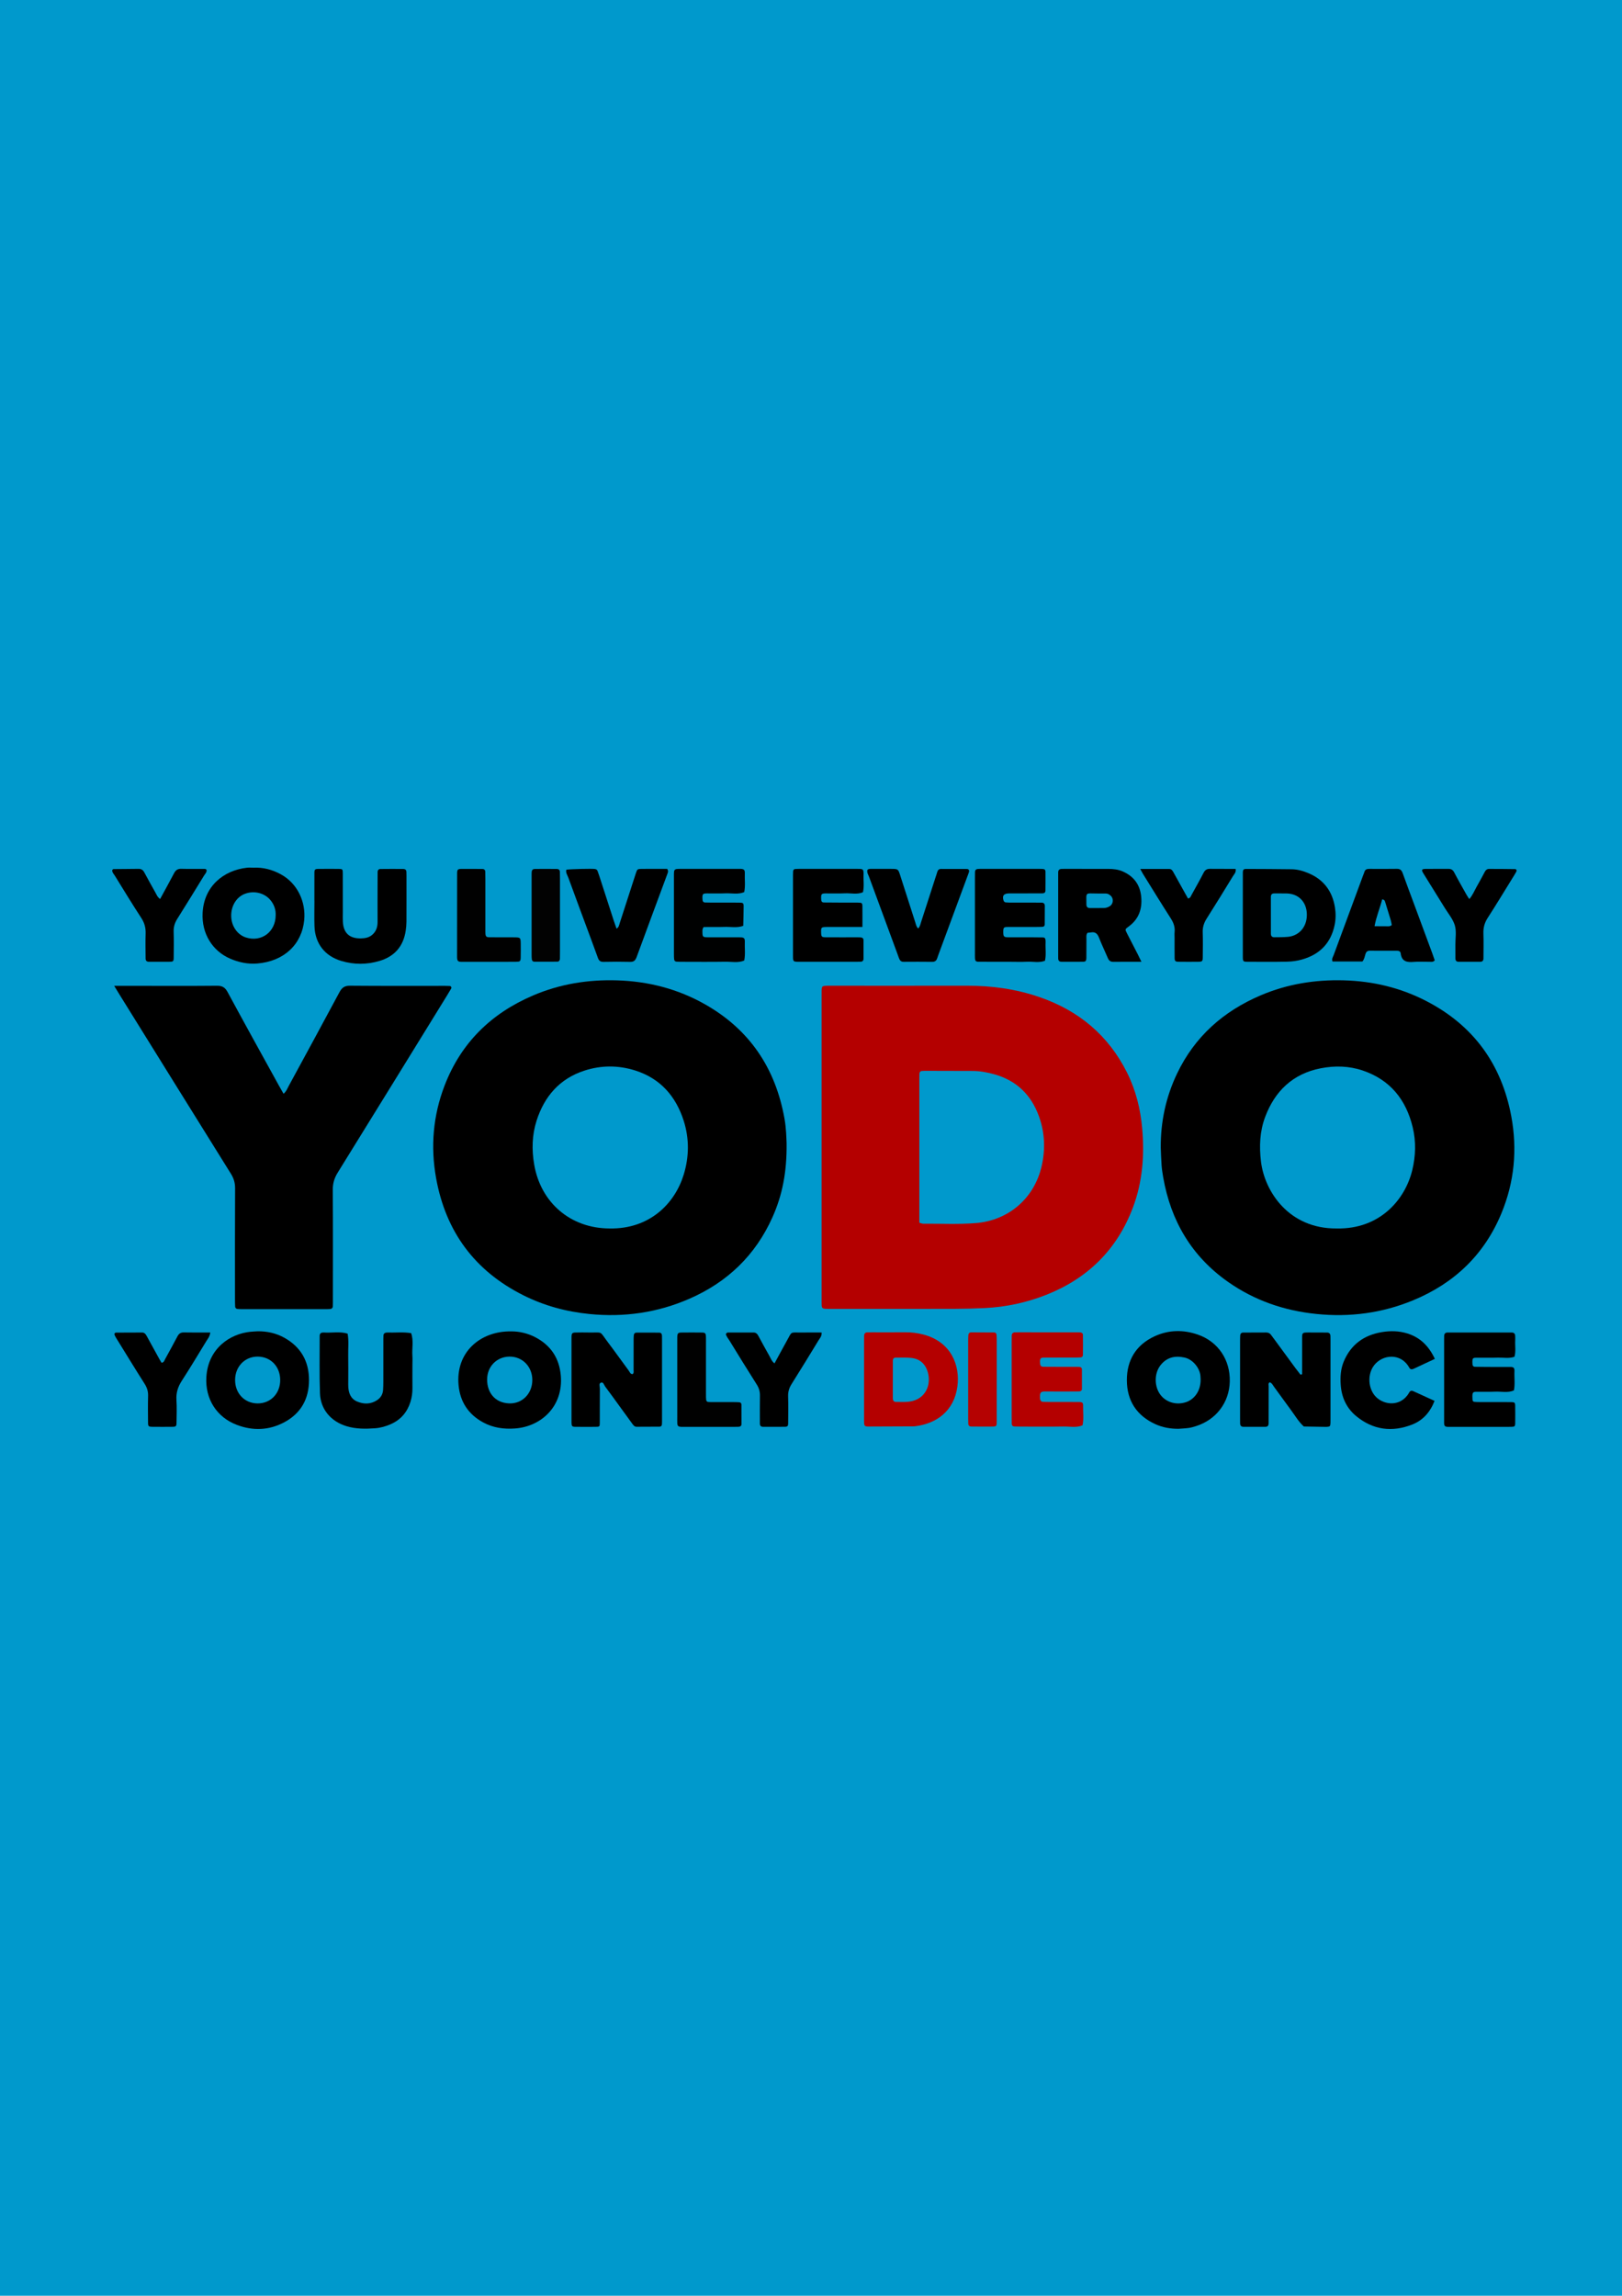 <?xml version="1.0" encoding="utf-8"?>
<!-- Generator: Adobe Illustrator 17.0.0, SVG Export Plug-In . SVG Version: 6.00 Build 0)  -->
<!DOCTYPE svg PUBLIC "-//W3C//DTD SVG 1.1//EN" "http://www.w3.org/Graphics/SVG/1.1/DTD/svg11.dtd">
<svg version="1.1" id="Layer_1" xmlns="http://www.w3.org/2000/svg" xmlns:xlink="http://www.w3.org/1999/xlink" x="0px" y="0px"
	 width="560.035px" height="792.479px" viewBox="0 0 560.035 792.479" enable-background="new 0 0 560.035 792.479"
	 xml:space="preserve">
<g>
	<g>
		<path fill="#0099cc" d="M560.035,792.479c-186.678,0-373.357,0-560.035,0C0,528.319,0,264.16,0,0c186.678,0,373.357,0,560.035,0
			C560.035,264.16,560.035,528.319,560.035,792.479z"/>
		<path fill="#B40000" d="M283.684,395.939c0-17.228,0-34.457,0-51.685c0-0.744-0.015-1.489,0.005-2.233
			c0.043-1.606,0.153-1.703,1.887-1.752c0.425-0.012,0.851-0.003,1.276-0.003c15.633,0,31.266,0.027,46.899-0.01
			c8.569-0.02,16.941,1.115,25.067,3.901c13.594,4.661,23.865,13.183,30.328,26.115c3.032,6.067,4.631,12.548,5.226,19.267
			c0.825,9.319,0.112,18.513-3.214,27.324c-5.446,14.429-15.516,24.389-29.813,30.065c-6.86,2.724-14.009,4.258-21.388,4.607
			c-3.504,0.166-7.014,0.265-10.521,0.272c-13.932,0.03-27.863,0.013-41.795,0.012c-0.851,0-1.703,0.021-2.552-0.021
			c-1.095-0.054-1.343-0.29-1.386-1.303c-0.036-0.849-0.018-1.701-0.018-2.552C283.684,430.608,283.684,413.274,283.684,395.939z"/>
		<path d="M400.779,396.207c-0.064-8.971,1.763-17.521,5.634-25.622c6.107-12.781,15.996-21.526,28.911-27.018
			c9.148-3.889,18.716-5.43,28.629-5.165c10.042,0.268,19.584,2.538,28.5,7.145c16.295,8.421,26.001,21.812,29.353,39.778
			c2.138,11.458,1.071,22.68-3.391,33.475c-5.91,14.297-16.28,24.18-30.496,30.055c-10.717,4.429-21.872,5.897-33.422,4.714
			c-11.117-1.139-21.355-4.656-30.499-11.08c-12.573-8.835-19.766-21.082-22.381-36.122c-0.236-1.36-0.447-2.731-0.551-4.106
			C400.914,400.248,400.869,398.226,400.779,396.207z"/>
		<path d="M271.593,394.717c0.109,9.897-1.483,17.868-4.875,25.451c-5.867,13.117-15.536,22.402-28.652,28.136
			c-11.049,4.831-22.583,6.48-34.58,5.28c-8.023-0.802-15.653-2.881-22.848-6.494c-16.742-8.407-26.705-21.923-30.048-40.303
			c-1.984-10.909-1.081-21.636,2.89-31.996c5.67-14.794,16.119-25,30.609-31.179c9.246-3.943,18.919-5.505,28.94-5.201
			c10.818,0.329,21.017,2.95,30.434,8.295c15.417,8.749,24.301,22.087,27.4,39.438C271.467,389.516,271.523,392.91,271.593,394.717z
			"/>
		<path d="M39.432,340.311c3.707,0,6.789,0,9.872,0c8.508,0,17.017,0.049,25.525-0.039c1.807-0.019,2.833,0.479,3.732,2.143
			c5.804,10.748,11.738,21.427,17.632,32.127c0.549,0.997,1.118,1.983,1.708,3.026c1.011-0.884,1.357-1.913,1.86-2.838
			c5.829-10.735,11.682-21.458,17.443-32.229c0.846-1.582,1.767-2.255,3.645-2.238c10.954,0.099,21.908,0.048,32.863,0.051
			c0.531,0,1.062,0.015,1.592,0.047c0.429,0.027,0.68,0.516,0.453,0.912c-0.475,0.828-0.968,1.646-1.469,2.459
			c-12.548,20.35-25.082,40.709-37.676,61.03c-1.163,1.876-1.727,3.714-1.711,5.948c0.091,12.549,0.044,25.099,0.043,37.649
			c0,0.851,0.015,1.702-0.025,2.551c-0.029,0.614-0.41,0.937-1.025,0.969c-0.318,0.016-0.637,0.03-0.956,0.03
			c-9.891,0.002-19.782,0.002-29.673-0.001c-0.424,0-0.851-0.012-1.272-0.063c-0.468-0.056-0.776-0.349-0.801-0.82
			c-0.045-0.848-0.054-1.698-0.054-2.548c-0.003-12.763-0.037-25.525,0.036-38.287c0.011-1.904-0.478-3.464-1.47-5.055
			c-12.821-20.557-25.597-41.141-38.382-61.72C40.775,342.537,40.245,341.649,39.432,340.311z"/>
		<path d="M449.582,474.372c0-3.702-0.01-7.405,0.003-11.107c0.012-3.53-0.388-3.298,3.211-3.296
			c1.807,0.001,3.613,0.006,5.42,0.018c0.784,0.005,1.128,0.463,1.153,1.2c0.018,0.531,0.018,1.063,0.018,1.594
			c0.001,9.034,0.001,18.067,0,27.101c0,0.425,0.009,0.851-0.008,1.275c-0.048,1.177-0.182,1.324-1.236,1.383
			c-0.212,0.012-0.425,0.01-0.638,0.007c-2.44-0.04-4.88-0.083-7.32-0.124c-1.829-1.644-3.031-3.782-4.48-5.723
			c-1.97-2.638-3.856-5.338-5.815-7.985c-0.416-0.562-0.694-1.291-1.467-1.552c-0.635,0.316-0.388,0.915-0.391,1.385
			c-0.024,4.251-0.022,8.502-0.014,12.753c0.001,0.76-0.302,1.224-1.089,1.228c-2.55,0.013-5.101,0.013-7.651-0.002
			c-0.789-0.005-1.096-0.499-1.099-1.236c-0.002-0.638-0.012-1.275-0.012-1.913c-0.001-8.715-0.002-17.429,0.001-26.144
			c0-0.743,0-1.488,0.043-2.229c0.034-0.596,0.362-1.009,0.986-1.014c2.657-0.022,5.314-0.009,7.97-0.025
			c0.686-0.004,1.238,0.217,1.649,0.775c0.44,0.599,0.89,1.191,1.329,1.79c2.388,3.255,4.77,6.514,7.162,9.765
			c0.557,0.757,1.149,1.488,1.724,2.232C449.215,474.477,449.398,474.425,449.582,474.372z"/>
		<path d="M218.38,474.35c0.565-0.359,0.379-0.933,0.381-1.43c0.014-3.4,0.005-6.799,0.011-10.199
			c0.001-0.635-0.001-1.275,0.073-1.904c0.053-0.451,0.39-0.799,0.841-0.803c2.655-0.023,5.31-0.016,7.964,0.006
			c0.658,0.005,0.888,0.485,0.917,1.064c0.027,0.53,0.015,1.062,0.015,1.593c0.001,9.136,0.001,18.273-0.001,27.409
			c0,0.531,0.008,1.064-0.034,1.592c-0.037,0.466-0.317,0.799-0.795,0.804c-2.654,0.028-5.308,0.04-7.963,0.033
			c-0.718-0.002-1.103-0.535-1.484-1.063c-1.304-1.808-2.622-3.606-3.934-5.409c-1.812-2.49-3.602-4.996-5.451-7.459
			c-0.396-0.528-0.593-1.663-1.479-1.286c-0.745,0.317-0.315,1.332-0.322,2.024c-0.038,3.93-0.007,7.862-0.029,11.792
			c-0.008,1.366-0.06,1.408-1.495,1.421c-2.337,0.023-4.675,0.023-7.011-0.008c-1.04-0.014-1.212-0.24-1.257-1.361
			c-0.017-0.424-0.005-0.85-0.005-1.275c0-9.03,0-18.06,0-27.091c0-0.425-0.012-0.85,0.005-1.275
			c0.051-1.304,0.227-1.52,1.434-1.548c1.487-0.035,2.975-0.037,4.462-0.008c5.191,0.101,3.527-0.785,6.686,3.388
			c2.435,3.217,4.765,6.513,7.167,9.755C217.429,473.593,217.602,474.308,218.38,474.35z"/>
		<path fill="#B40000" d="M298.335,476.15c0-4.256-0.001-8.511,0.001-12.767c0-0.745,0.001-1.489,0.013-2.234
			c0.012-0.735,0.329-1.213,1.121-1.241c0.531-0.019,1.064-0.015,1.596-0.016c3.83-0.001,7.66,0.018,11.49-0.006
			c2.143-0.013,4.26,0.247,6.312,0.794c9.578,2.557,12.679,10.635,11.687,17.961c-1.144,8.456-7.217,12.789-14.566,13.694
			c-0.211,0.026-0.424,0.039-0.637,0.04c-5.213,0.026-10.425,0.061-15.638,0.065c-1.075,0.001-1.328-0.28-1.367-1.29
			c-0.029-0.744-0.011-1.489-0.011-2.234C298.334,484.662,298.335,480.406,298.335,476.15z"/>
		<path d="M406.932,493.207c-2.804,0.025-5.514-0.448-8.061-1.616c-6.448-2.957-9.765-8.125-9.794-15.108
			c-0.03-6.966,3.157-12.259,9.606-15.222c4.845-2.227,9.908-2.298,14.909-0.563c7.008,2.431,11.205,8.725,11.018,16.211
			c-0.18,7.237-4.714,13.204-11.717,15.396c-0.809,0.253-1.634,0.493-2.469,0.61C409.268,493.076,408.096,493.115,406.932,493.207z"
			/>
		<path d="M176.429,459.583c2.705-0.025,5.686,0.588,8.472,2.058c5.312,2.802,8.207,7.222,8.726,13.174
			c0.925,10.601-6.72,17.618-15.771,18.279c-3.897,0.285-7.635-0.222-11.096-2.12c-5.027-2.756-7.866-7.03-8.418-12.717
			C157.222,466.711,165.917,459.444,176.429,459.583z"/>
		<path d="M89.01,459.549c3.253-0.025,6.346,0.656,9.183,2.241c5.702,3.187,8.507,8.143,8.498,14.627
			c-0.009,6.491-2.809,11.501-8.578,14.562c-5.249,2.785-10.789,2.986-16.329,0.882c-7.017-2.664-10.971-8.999-10.534-16.48
			c0.581-9.94,8.196-14.969,15.218-15.663C87.312,459.636,88.162,459.605,89.01,459.549z"/>
		<path d="M429.111,315.665c0-4.781-0.01-9.561,0.007-14.342c0.004-1.127,0.219-1.377,1.239-1.375
			c5.205,0.014,10.409,0.043,15.614,0.109c2.042,0.026,3.987,0.589,5.854,1.38c5.233,2.215,8.207,6.224,9.096,11.775
			c0.319,1.994,0.312,4.038-0.094,6.03c-1.294,6.351-5.213,10.291-11.378,12c-1.621,0.449-3.346,0.684-5.03,0.721
			c-4.566,0.1-9.136,0.054-13.704,0.038c-1.474-0.005-1.594-0.13-1.6-1.674c-0.019-4.887-0.007-9.774-0.007-14.661
			C429.109,315.665,429.11,315.665,429.111,315.665z"/>
		<path d="M394.102,332.008c-3.526,0-6.598-0.026-9.67,0.015c-0.998,0.013-1.541-0.399-1.918-1.293
			c-0.988-2.345-2.116-4.633-3.035-7.003c-0.534-1.378-1.256-2.144-2.801-1.861c-0.409,0.075-0.83,0.087-1.177,0.122
			c-0.557,0.741-0.373,1.506-0.382,2.229c-0.025,2.124,0.008,4.248-0.025,6.371c-0.018,1.154-0.228,1.394-1.231,1.405
			c-2.442,0.028-4.885,0.012-7.327,0.006c-0.767-0.002-1.167-0.392-1.167-1.171c0-0.531-0.007-1.062-0.007-1.593
			c-0.001-8.814-0.001-17.629,0-26.443c0-0.531,0.015-1.062,0.004-1.593c-0.015-0.754,0.317-1.196,1.09-1.251
			c0.317-0.022,0.637-0.019,0.955-0.019c5.097,0,10.195-0.009,15.292,0.01c1.705,0.006,3.394,0.187,4.98,0.888
			c3.833,1.694,5.978,4.622,6.354,8.803c0.38,4.218-0.884,7.73-4.437,10.274c-1.192,0.854-1.17,0.919-0.467,2.301
			c1.249,2.457,2.527,4.901,3.784,7.354C393.25,330.206,393.553,330.869,394.102,332.008z"/>
		<path d="M87.495,299.521c3.372-0.166,6.512,0.673,9.461,2.279c5.869,3.196,8.669,9.645,8.08,15.791
			c-0.803,8.374-6.929,14.26-16.239,15.009c-3.227,0.26-6.318-0.382-9.305-1.669c-6.061-2.611-9.921-8.558-9.53-15.853
			c0.492-9.172,7.233-14.64,15.304-15.546C86.001,299.449,86.752,299.521,87.495,299.521z"/>
		<path d="M142.395,471.206c-0.001,2.66-0.022,5.321,0.007,7.981c0.017,1.614-0.205,3.188-0.681,4.718
			c-1.102,3.541-3.319,6.148-6.715,7.671c-1.75,0.785-3.588,1.313-5.523,1.451c-3.305,0.237-6.592,0.265-9.808-0.707
			c-5.399-1.631-9.005-5.818-9.196-11.353c-0.228-6.59-0.091-13.193-0.103-19.791c-0.001-0.737,0.347-1.193,1.143-1.193
			c0.106,0,0.213-0.017,0.319-0.01c2.726,0.187,5.491-0.437,8.186,0.387c0.462,2.533,0.146,5.087,0.198,7.631
			c0.061,2.979,0.013,5.959,0.015,8.939c0,0.638-0.024,1.279,0.02,1.915c0.148,2.144,0.895,4.021,2.97,4.92
			c2.362,1.024,4.786,1.015,7.007-0.465c1.197-0.798,1.925-1.98,2.031-3.455c0.069-0.954,0.091-1.913,0.093-2.869
			c0.009-4.576,0.003-9.152,0.005-13.728c0-0.745-0.007-1.49,0.031-2.233c0.031-0.606,0.39-0.947,0.997-1.015
			c0.105-0.012,0.212-0.024,0.317-0.021c2.749,0.088,5.509-0.245,8.249,0.209c0.913,2.565,0.242,5.219,0.428,7.826
			C142.459,469.073,142.396,470.142,142.395,471.206z"/>
		<path fill="#B40000" d="M349.305,476.128c0-4.255-0.001-8.51,0.001-12.765c0-0.745,0.002-1.489,0.013-2.234
			c0.011-0.737,0.329-1.201,1.124-1.22c0.319-0.007,0.638-0.016,0.957-0.016c6.808-0.001,13.616-0.002,20.424,0.002
			c0.424,0,0.85,0.015,1.272,0.059c0.478,0.05,0.807,0.36,0.812,0.818c0.027,2.336,0.028,4.673-0.004,7.009
			c-0.006,0.454-0.357,0.768-0.831,0.792c-0.848,0.043-1.699,0.051-2.549,0.053c-3.404,0.008-6.808-0.008-10.212,0.022
			c-0.997,0.009-1.229,0.336-1.218,1.414c0.014,1.387,0.216,1.72,1.278,1.731c3.085,0.033,6.17,0.016,9.255,0.02
			c0.957,0.001,1.915-0.002,2.872,0.016c0.581,0.011,1.056,0.221,1.06,0.896c0.014,2.233,0.014,4.466,0,6.699
			c-0.004,0.677-0.482,0.881-1.064,0.896c-0.744,0.019-1.489,0.016-2.234,0.016c-3.085,0.002-6.17,0.036-9.255-0.012
			c-1.836-0.028-1.942,0.487-1.913,2.092c0.004,0.212,0.009,0.428,0.054,0.633c0.095,0.44,0.329,0.8,0.812,0.833
			c0.741,0.051,1.487,0.058,2.23,0.06c3.404,0.006,6.808-0.012,10.212,0.013c1.328,0.01,1.599,0.224,1.57,1.409
			c-0.054,2.216,0.292,4.447-0.202,6.649c-2.13,0.914-4.365,0.381-6.546,0.42c-4.892,0.087-9.786,0.028-14.679,0.026
			c-0.744,0-1.489-0.001-2.232-0.032c-0.609-0.025-0.969-0.345-0.981-0.982c-0.014-0.744-0.024-1.489-0.024-2.233
			C349.304,484.851,349.305,480.49,349.305,476.128z"/>
		<path d="M460.078,331.895c-0.357-0.915,0.165-1.564,0.409-2.228c3.361-9.158,6.756-18.304,10.144-27.452
			c0.147-0.398,0.339-0.782,0.451-1.189c0.241-0.881,0.867-1.1,1.685-1.097c3.187,0.01,6.374,0.042,9.56-0.017
			c1.189-0.022,1.652,0.566,2.012,1.574c1.247,3.495,2.563,6.966,3.851,10.447c2.135,5.768,4.27,11.536,6.4,17.305
			c0.289,0.782,0.547,1.575,0.792,2.282c-0.627,0.689-1.284,0.47-1.87,0.479c-1.805,0.03-3.623-0.12-5.414,0.044
			c-2.379,0.217-4.159-0.176-4.478-2.98c-0.064-0.56-0.535-0.863-1.149-0.863c-3.187,0.003-6.373,0.009-9.56-0.014
			c-0.758-0.005-1.184,0.367-1.411,1.021c-0.311,0.896-0.386,1.883-1.101,2.689C466.979,331.895,463.507,331.895,460.078,331.895z"
			/>
		<path d="M498.616,476.394c0-4.576,0-9.151,0.001-13.727c0-0.532-0.009-1.065,0.018-1.596c0.04-0.778,0.492-1.11,1.246-1.097
			c0.425,0.008,0.851-0.005,1.277-0.005c6.491,0,12.982,0,19.473,0c0.426,0,0.851,0.014,1.277,0.007
			c0.758-0.013,1.197,0.338,1.241,1.105c0.03,0.531,0.045,1.065,0.015,1.595c-0.104,1.891,0.28,3.804-0.258,5.674
			c-1.852,0.664-3.768,0.248-5.652,0.303c-2.552,0.075-5.107,0.004-7.661,0.033c-1.035,0.012-1.216,0.262-1.216,1.393
			c0,0.318,0.012,0.638,0.045,0.954c0.051,0.491,0.362,0.762,0.832,0.773c1.382,0.035,2.765,0.045,4.147,0.049
			c2.767,0.009,5.533,0.004,8.3,0.012c0.735,0.002,1.209,0.306,1.202,1.118c-0.001,0.106,0.012,0.213,0.007,0.319
			c-0.111,2.216,0.25,4.446-0.191,6.652c-2.125,0.939-4.361,0.329-6.542,0.436c-2.123,0.104-4.256,0.002-6.383,0.037
			c-1.214,0.02-1.396,0.257-1.415,1.568c-0.006,0.423,0.047,0.847,0.055,1.271c0.008,0.403,0.328,0.594,0.601,0.633
			c0.628,0.09,1.271,0.085,1.909,0.086c3.618,0.007,7.236-0.007,10.854,0.013c1.138,0.006,1.344,0.197,1.359,1.239
			c0.028,2.021,0.028,4.044,0.002,6.065c-0.013,1.058-0.192,1.212-1.361,1.232c-1.596,0.027-3.192,0.011-4.788,0.011
			c-5.64-0.001-11.279-0.013-16.919,0.005c-1.207,0.004-1.481-0.32-1.476-1.475c0.02-4.895,0.009-9.79,0.009-14.684
			C498.618,476.394,498.617,476.394,498.616,476.394z"/>
		<path fill="#000101" d="M242.951,320.017c-0.498,0.679-0.424,1.216-0.419,1.73c0.018,1.651,0.131,1.787,1.826,1.8
			c3.294,0.024,6.588,0.006,9.882,0.009c0.637,0,1.279-0.027,1.911,0.032c0.575,0.054,0.98,0.363,0.998,1.011
			c0.003,0.106,0.024,0.212,0.02,0.318c-0.098,2.214,0.246,4.442-0.206,6.646c-2.127,0.913-4.36,0.382-6.539,0.42
			c-4.993,0.086-9.988,0.029-14.982,0.025c-0.636-0.001-1.274-0.011-1.907-0.058c-0.49-0.036-0.734-0.388-0.78-0.838
			c-0.054-0.527-0.063-1.059-0.063-1.59c-0.003-9.032-0.003-18.064-0.001-27.095c0-0.531-0.008-1.065,0.047-1.592
			c0.048-0.457,0.35-0.773,0.804-0.844c0.416-0.066,0.845-0.06,1.268-0.06c6.8-0.003,13.601-0.002,20.401,0
			c0.319,0,0.642-0.02,0.955,0.027c0.579,0.087,0.968,0.389,0.983,1.031c0.003,0.106,0.023,0.212,0.019,0.318
			c-0.101,2.214,0.251,4.442-0.209,6.644c-2.13,0.897-4.36,0.318-6.542,0.419c-2.121,0.098-4.249,0.006-6.374,0.029
			c-1.39,0.016-1.562,0.236-1.512,1.715c0.007,0.211,0.021,0.423,0.046,0.633c0.057,0.482,0.356,0.773,0.816,0.789
			c1.168,0.04,2.337,0.036,3.505,0.038c2.763,0.005,5.525-0.012,8.288,0.01c1.404,0.011,1.572,0.142,1.568,1.35
			c-0.008,2.218-0.082,4.436-0.128,6.654c-2.146,0.811-4.373,0.285-6.561,0.376C247.642,320.063,245.21,319.939,242.951,320.017z"/>
		<path d="M108.55,310.84c0-3.188-0.014-6.375,0.008-9.563c0.008-1.113,0.206-1.318,1.285-1.332c2.337-0.03,4.675-0.03,7.012-0.007
			c1.404,0.014,1.494,0.09,1.501,1.433c0.022,4.569,0.011,9.138,0.014,13.706c0.001,1.063-0.044,2.128,0.019,3.187
			c0.229,3.845,2.302,5.722,6.197,5.66c1.406-0.022,2.752-0.242,3.878-1.185c1.412-1.182,1.915-2.725,1.903-4.525
			c-0.026-3.931-0.007-7.863-0.003-11.794c0.002-1.806,0.012-3.612,0.021-5.418c0.003-0.631,0.357-1.027,0.952-1.034
			c2.655-0.033,5.312-0.035,7.967-0.008c0.568,0.006,0.995,0.329,1.019,0.98c0.016,0.424,0.027,0.849,0.027,1.274
			c0.002,5.313,0.015,10.625-0.011,15.938c-0.005,1.057-0.105,2.122-0.264,3.167c-0.819,5.367-3.859,8.848-9.05,10.389
			c-4.383,1.302-8.809,1.314-13.189,0c-5.703-1.711-9.04-6.012-9.251-11.944c-0.106-2.971-0.018-5.949-0.018-8.924
			C108.561,310.84,108.556,310.84,108.55,310.84z"/>
		<path d="M348.787,332.003c-3.613,0-7.227,0.015-10.84-0.009c-1.046-0.007-1.272-0.272-1.319-1.329
			c-0.028-0.636-0.011-1.275-0.011-1.913c0-8.502-0.001-17.004,0.001-25.507c0-0.744,0.011-1.488,0.019-2.231
			c0.007-0.624,0.338-0.987,0.942-1.046c0.527-0.052,1.061-0.039,1.591-0.039c6.483-0.002,12.966-0.002,19.449,0
			c0.531,0,1.063,0.004,1.592,0.047c0.485,0.039,0.758,0.35,0.76,0.828c0.01,2.23,0.021,4.46-0.011,6.69
			c-0.009,0.634-0.474,0.88-1.073,0.882c-2.232,0.005-4.463,0.01-6.695,0.013c-1.594,0.002-3.189-0.014-4.782,0.004
			c-1.856,0.021-2.471,0.836-1.887,2.53c0.084,0.244,0.406,0.54,0.648,0.57c0.734,0.091,1.482,0.077,2.225,0.079
			c3.401,0.008,6.802,0.006,10.203,0.012c0.767,0.001,1.156,0.372,1.15,1.166c-0.018,2.125-0.014,4.251-0.027,6.376
			c-0.003,0.506-0.311,0.774-0.785,0.801c-0.741,0.042-1.485,0.05-2.228,0.052c-3.295,0.006-6.589-0.01-9.884,0.012
			c-1.228,0.008-1.405,0.237-1.43,1.536c-0.002,0.106-0.001,0.213,0,0.319c0.024,1.431,0.24,1.69,1.633,1.701
			c2.869,0.024,5.739,0.005,8.608,0.01c1.169,0.002,2.337,0.014,3.506,0.038c0.484,0.01,0.774,0.28,0.823,0.768
			c0.032,0.316,0.061,0.637,0.045,0.954c-0.107,2.11,0.262,4.236-0.212,6.333c-2.052,0.8-4.183,0.227-6.274,0.339
			c-1.908,0.101-3.825,0.021-5.738,0.021C348.787,332.008,348.787,332.005,348.787,332.003z"/>
		<path d="M297.777,319.981c-3.662,0-6.944,0-10.225,0c-0.638,0-1.276-0.008-1.914,0.002c-2.14,0.032-2.192,0.086-2.121,2.089
			c0.044,1.237,0.227,1.462,1.51,1.472c3.402,0.027,6.804,0.011,10.207,0.013c0.638,0.001,1.277-0.012,1.913,0.023
			c0.595,0.033,1,0.323,1.003,0.976c0.009,2.126,0.017,4.252,0.006,6.378c-0.003,0.596-0.29,1.003-0.933,1.038
			c-0.53,0.029-1.062,0.036-1.593,0.036c-6.486,0.002-12.971,0.001-19.457,0.001c-0.319,0-0.638,0.009-0.957-0.005
			c-1.14-0.048-1.344-0.223-1.404-1.232c-0.025-0.424-0.013-0.85-0.013-1.276c0-9.143-0.001-18.287,0.001-27.431
			c0-0.425,0.01-0.85,0.037-1.274c0.03-0.477,0.265-0.789,0.771-0.82c0.424-0.026,0.849-0.042,1.274-0.042
			c6.592-0.003,13.184-0.002,19.776-0.002c0.425,0,0.852-0.012,1.275,0.015c0.997,0.062,1.185,0.283,1.238,1.408
			c0.005,0.106,0.008,0.213,0.002,0.319c-0.118,2.106,0.265,4.229-0.216,6.323c-2.036,0.878-4.168,0.264-6.252,0.371
			c-2.227,0.114-4.464,0.009-6.697,0.035c-1.363,0.016-1.537,0.251-1.488,1.749c0.007,0.212,0.022,0.424,0.049,0.634
			c0.062,0.495,0.382,0.746,0.848,0.752c2.019,0.026,4.039,0.034,6.059,0.04c1.914,0.006,3.828-0.013,5.741,0.008
			c1.409,0.016,1.538,0.124,1.552,1.37C297.795,315.173,297.777,317.396,297.777,319.981z"/>
		<path d="M495.418,469.074c-2.65,1.24-4.95,2.325-7.258,3.393c-0.628,0.291-1.223,0.346-1.609-0.413
			c-0.144-0.283-0.331-0.546-0.515-0.805c-3.192-4.491-9.557-3.459-12.071,0.745c-1.725,2.886-1.464,6.987,0.587,9.61
			c2.467,3.156,8.109,4.273,11.344,0.1c0.259-0.335,0.484-0.7,0.694-1.069c0.322-0.566,0.802-0.674,1.342-0.431
			c2.415,1.086,4.819,2.197,7.379,3.368c-1.487,3.862-3.985,6.694-7.647,8.147c-6.966,2.764-13.6,1.917-19.437-2.912
			c-3.338-2.761-5.044-6.513-5.319-10.865c-0.169-2.677-0.02-5.323,1.012-7.841c2.433-5.936,6.991-9.229,13.192-10.263
			c2.943-0.491,5.924-0.442,8.842,0.472C490.406,461.705,493.347,464.682,495.418,469.074z"/>
		<path d="M299.519,300.257c0.433-0.403,0.975-0.323,1.494-0.325c2.231-0.006,4.462-0.016,6.692,0
			c2.379,0.017,2.396,0.022,3.102,2.205c1.761,5.449,3.507,10.902,5.249,16.357c0.225,0.704,0.347,1.448,0.962,2.007
			c0.626-0.608,0.761-1.427,1.008-2.194c1.662-5.146,3.326-10.292,4.989-15.438c0.196-0.605,0.412-1.205,0.582-1.817
			c0.191-0.687,0.568-1.108,1.326-1.107c2.974,0.005,5.948-0.004,8.922,0.016c0.614,0.004,0.897,0.47,0.707,1.088
			c-0.156,0.506-0.358,0.997-0.541,1.494c-3.348,9.051-6.696,18.101-10.043,27.152c-0.147,0.398-0.271,0.805-0.419,1.203
			c-0.289,0.779-0.807,1.133-1.685,1.123c-3.293-0.039-6.586-0.031-9.879-0.008c-0.751,0.005-1.191-0.357-1.468-0.977
			c-0.215-0.483-0.369-0.994-0.553-1.491c-3.301-8.955-6.605-17.909-9.896-26.868C299.782,301.898,299.239,301.164,299.519,300.257z
			"/>
		<path d="M230.358,299.929c0.508,0.757,0.242,1.266,0.069,1.733c-3.531,9.555-7.099,19.097-10.599,28.664
			c-0.423,1.156-0.937,1.74-2.247,1.707c-3.081-0.077-6.166-0.07-9.247,0c-1.054,0.024-1.551-0.446-1.871-1.324
			c-0.8-2.193-1.601-4.386-2.411-6.575c-2.616-7.065-5.256-14.122-7.832-21.202c-0.314-0.864-0.968-1.689-0.673-2.721
			c1.435-0.22,8.778-0.393,9.822-0.243c0.45,0.065,0.795,0.253,0.954,0.698c0.214,0.599,0.432,1.197,0.628,1.803
			c1.668,5.148,3.329,10.299,5,15.446c0.286,0.883,0.609,1.753,0.925,2.655c0.827-0.501,0.893-1.275,1.118-1.975
			c1.822-5.656,3.646-11.312,5.488-16.962c0.539-1.653,0.566-1.681,2.167-1.696C224.607,299.91,227.566,299.929,230.358,299.929z"/>
		<path d="M283.688,459.969c0.08,1.335-0.605,1.944-1.03,2.643c-3.093,5.081-6.195,10.157-9.365,15.19
			c-0.827,1.314-1.226,2.621-1.178,4.184c0.094,3.08,0.039,6.166,0.017,9.249c-0.008,1.09-0.199,1.278-1.305,1.289
			c-2.445,0.024-4.891,0.002-7.336,0.007c-0.796,0.002-1.126-0.389-1.123-1.17c0.01-3.189-0.04-6.38,0.018-9.568
			c0.026-1.436-0.328-2.651-1.109-3.878c-3.193-5.018-6.3-10.092-9.415-15.159c-0.478-0.778-1.138-1.499-1.238-2.291
			c0.327-0.552,0.665-0.486,0.96-0.487c2.871-0.007,5.741,0.003,8.612-0.003c0.868-0.002,1.302,0.524,1.677,1.22
			c1.259,2.337,2.53,4.668,3.839,6.977c0.461,0.813,0.749,1.756,1.708,2.456c1.432-2.631,2.83-5.245,4.272-7.835
			c1.859-3.338,1.028-2.775,4.869-2.818C278.891,459.947,281.223,459.969,283.688,459.969z"/>
		<path d="M72.606,459.97c-0.169,1.416-0.848,2.13-1.333,2.925c-2.819,4.62-5.602,9.263-8.541,13.806
			c-1.327,2.05-1.959,4.119-1.806,6.568c0.166,2.645,0.049,5.308,0.021,7.963c-0.011,1.06-0.238,1.28-1.323,1.292
			c-2.336,0.027-4.673,0.029-7.009,0.001c-1.326-0.016-1.487-0.173-1.497-1.444c-0.024-3.08-0.075-6.162,0.017-9.239
			c0.047-1.562-0.369-2.851-1.205-4.164c-3.134-4.923-6.171-9.907-9.24-14.871c-0.389-0.629-0.803-1.251-1.102-1.923
			c-0.181-0.408-0.045-0.871,0.536-0.876c2.973-0.022,5.946-0.02,8.919-0.032c0.889-0.004,1.279,0.6,1.647,1.276
			c1.422,2.608,2.856,5.209,4.29,7.81c0.255,0.463,0.533,0.913,0.792,1.354c0.827-0.074,0.964-0.748,1.251-1.276
			c1.42-2.608,2.864-5.204,4.243-7.834c0.499-0.953,1.129-1.386,2.247-1.36C66.471,460.014,69.429,459.97,72.606,459.97z"/>
		<path d="M393.693,299.953c3.655,0,6.815,0,9.975,0c0.739,0,1.112,0.467,1.435,1.059c1.118,2.049,2.26,4.084,3.395,6.124
			c0.566,1.018,1.137,2.034,1.693,3.029c0.812-0.144,0.974-0.799,1.269-1.338c1.375-2.512,2.805-4.996,4.106-7.547
			c0.512-1.003,1.172-1.376,2.248-1.363c2.951,0.036,5.903,0.003,8.812,0.02c0.234,1.219-0.499,1.817-0.919,2.505
			c-2.988,4.89-5.979,9.779-9.057,14.613c-0.95,1.492-1.445,2.983-1.383,4.766c0.1,2.864,0.045,5.735,0.016,8.603
			c-0.014,1.429-0.173,1.564-1.7,1.579c-2.23,0.021-4.461,0.022-6.692-0.007c-1.064-0.014-1.311-0.258-1.325-1.311
			c-0.03-2.336-0.013-4.674-0.015-7.01c-0.001-0.637-0.056-1.28,0.01-1.911c0.186-1.774-0.371-3.261-1.335-4.761
			c-3.271-5.087-6.424-10.25-9.618-15.387C394.395,301.268,394.214,300.9,393.693,299.953z"/>
		<path d="M55.281,310.332c1.693-3.114,3.294-5.987,4.818-8.901c0.551-1.053,1.246-1.559,2.477-1.524
			c2.549,0.073,5.101,0.016,7.651,0.034c0.387,0.003,0.849-0.098,1.109,0.385c0.074,0.806-0.52,1.327-0.894,1.935
			c-3.058,4.975-6.096,9.962-9.216,14.898c-0.885,1.4-1.325,2.797-1.269,4.465c0.099,2.972,0.042,5.951,0.017,8.926
			c-0.011,1.311-0.141,1.433-1.508,1.448c-2.338,0.026-4.676-0.003-7.014,0.007c-0.786,0.004-1.175-0.379-1.179-1.138
			c-0.014-2.869-0.088-5.741,0.01-8.607c0.067-1.985-0.387-3.678-1.494-5.373c-3.134-4.8-6.111-9.703-9.124-14.581
			c-0.375-0.607-0.963-1.14-0.919-1.955c0.145-0.123,0.289-0.349,0.436-0.351c2.867-0.039,5.735-0.029,8.602-0.082
			c0.969-0.018,1.575,0.362,2.027,1.207c1.253,2.339,2.546,4.657,3.845,6.971C54.062,308.822,54.334,309.656,55.281,310.332z"/>
		<path d="M507.312,310.354c1.125-1.287,1.704-2.769,2.47-4.134c0.985-1.758,1.964-3.519,2.899-5.304
			c0.335-0.639,0.794-0.977,1.49-0.975c2.971,0.009,5.943,0.012,8.913,0.065c0.519,0.009,0.679,0.469,0.442,0.911
			c-0.4,0.746-0.856,1.462-1.302,2.183c-2.848,4.6-5.645,9.234-8.578,13.779c-1.087,1.685-1.537,3.388-1.465,5.369
			c0.105,2.863,0.024,5.733,0.017,8.6c-0.002,0.76-0.363,1.16-1.157,1.157c-2.442-0.009-4.884-0.01-7.327,0.003
			c-0.778,0.004-1.19-0.337-1.194-1.122c-0.008-1.593-0.001-3.186-0.012-4.778c-0.015-2.229,0.418-4.591-0.185-6.649
			c-0.634-2.162-2.244-4.045-3.465-6.027c-2.448-3.975-4.931-7.928-7.379-11.902c-0.815-1.322-0.659-1.58,0.961-1.594
			c2.548-0.023,5.097,0.009,7.645-0.013c0.946-0.008,1.54,0.33,2.005,1.218c1.376,2.63,2.855,5.206,4.305,7.797
			C506.652,309.396,506.965,309.821,507.312,310.354z"/>
		<path fill="#010101" d="M233.838,476.217c0-4.255,0-8.509,0-12.764c0-0.638-0.016-1.277,0.007-1.914
			c0.047-1.296,0.239-1.537,1.447-1.554c2.34-0.032,4.68-0.032,7.02,0c1.22,0.017,1.388,0.233,1.435,1.569
			c0.026,0.744,0.008,1.489,0.008,2.234c0,5.425,0,10.85,0,16.274c0,0.745-0.015,1.49,0.005,2.234
			c0.042,1.558,0.136,1.677,1.595,1.688c2.659,0.021,5.318,0.004,7.978,0.011c0.637,0.002,1.275,0.017,1.91,0.059
			c0.5,0.033,0.754,0.363,0.757,0.838c0.015,2.233,0.016,4.466,0.012,6.699c-0.001,0.676-0.46,0.905-1.039,0.929
			c-0.743,0.03-1.489,0.019-2.233,0.019c-5.318,0.003-10.637,0.006-15.955,0.008c-0.532,0-1.065,0.016-1.595-0.009
			c-1.033-0.05-1.308-0.316-1.342-1.322c-0.026-0.744-0.008-1.489-0.008-2.234C233.837,484.726,233.838,480.471,233.838,476.217z"/>
		<path fill="#010101" d="M157.823,315.828c0.001-4.776-0.01-9.552,0.008-14.328c0.005-1.31,0.213-1.542,1.418-1.555
			c2.44-0.027,4.881-0.002,7.322,0.015c0.62,0.004,0.964,0.35,0.982,0.97c0.025,0.848,0.034,1.697,0.034,2.546
			c0.003,5.731,0.001,11.463,0.002,17.194c0,0.531-0.017,1.063,0.017,1.592c0.065,1.006,0.316,1.266,1.406,1.277
			c2.759,0.028,5.519,0.003,8.278,0.019c2.474,0.014,2.483,0.026,2.506,2.417c0.014,1.486,0.027,2.972-0.01,4.457
			c-0.036,1.444-0.155,1.542-1.731,1.572c-1.379,0.026-2.759,0.012-4.139,0.012c-4.776,0.001-9.552-0.01-14.328,0.005
			c-1.477,0.005-1.782-0.192-1.774-1.865C157.838,325.381,157.823,320.605,157.823,315.828z"/>
		<path fill="#B50202" d="M344.145,476.343c0,4.879,0.012,9.757-0.008,14.636c-0.005,1.304-0.158,1.454-1.483,1.469
			c-2.439,0.027-4.878,0.011-7.317-0.013c-0.594-0.006-0.982-0.339-1.013-0.968c-0.031-0.635-0.038-1.272-0.038-1.908
			c-0.002-8.909-0.003-17.817,0.001-26.726c0-0.635,0.009-1.272,0.054-1.906c0.042-0.59,0.343-1.012,0.98-1.013
			c2.65-0.002,5.3,0.012,7.95,0.039c0.486,0.005,0.776,0.334,0.809,0.803c0.052,0.739,0.066,1.481,0.067,2.222
			c0.006,4.454,0.003,8.909,0.003,13.363C344.148,476.343,344.146,476.343,344.145,476.343z"/>
		<path fill="#020202" d="M193.348,315.904c0,4.25,0.001,8.5-0.001,12.75c0,0.744,0.004,1.488-0.019,2.231
			c-0.018,0.583-0.263,1.067-0.903,1.074c-2.654,0.029-5.309,0.026-7.963,0.013c-0.478-0.002-0.772-0.337-0.832-0.787
			c-0.07-0.524-0.078-1.058-0.078-1.588c-0.004-9.138-0.003-18.276-0.001-27.414c0-0.425-0.003-0.852,0.038-1.273
			c0.06-0.615,0.455-0.952,1.044-0.957c2.55-0.019,5.1-0.024,7.649,0.004c0.568,0.006,1.008,0.321,1.033,0.966
			c0.028,0.743,0.031,1.487,0.032,2.23C193.35,307.403,193.348,311.653,193.348,315.904z"/>
		<path fill="#0099cc" d="M317.421,422.069c0-0.89,0-1.733,0-2.576c0-15.616,0-31.232,0.001-46.848c0-0.637,0.009-1.274,0.018-1.912
			c0.008-0.61,0.296-0.985,0.922-1.043c0.316-0.029,0.635-0.04,0.953-0.039c5.524,0.011,11.048,0.02,16.572,0.041
			c2.565,0.01,5.057,0.481,7.522,1.177c7.643,2.16,12.669,7.148,15.319,14.493c2.027,5.617,2.259,11.447,0.907,17.263
			c-2.571,11.062-11.437,18.67-22.704,19.576c-6.045,0.486-12.105,0.168-18.158,0.211
			C318.374,422.416,317.973,422.215,317.421,422.069z"/>
		<path fill="#0099cc" d="M461.512,424.057c-16.382,0.149-24.861-12.647-26.126-23.072c-0.64-5.276-0.425-10.437,1.43-15.396
			c3.365-8.994,9.597-14.951,19.186-16.822c4.839-0.944,9.752-0.841,14.494,0.761c9.507,3.211,14.986,10.075,17.277,19.61
			c1.184,4.925,1.031,9.926-0.17,14.855C485.164,414.014,476.501,424.378,461.512,424.057z"/>
		<path fill="#0099cc" d="M210.437,424.057c-13.41-0.042-23.738-8.855-25.997-22.082c-0.876-5.128-0.752-10.206,0.829-15.133
			c2.686-8.372,7.94-14.479,16.489-17.262c5.813-1.892,11.746-1.898,17.566-0.054c8.689,2.753,14.06,8.918,16.758,17.409
			c1.945,6.122,1.869,12.405-0.014,18.545C233.051,415.313,224.434,424.331,210.437,424.057z"/>
		<path fill="#0099cc" d="M308.276,476.331c0-2.229-0.004-4.458,0.003-6.687c0.002-0.619,0.322-0.987,0.955-0.984
			c1.804,0.007,3.621-0.097,5.407,0.087c2.637,0.272,4.542,1.711,5.475,4.23c1.717,4.633-0.315,10.146-6.285,10.873
			c-1.466,0.178-2.967,0.063-4.453,0.074c-0.818,0.006-1.1-0.516-1.105-1.224c-0.015-2.123-0.005-4.246-0.005-6.369
			C308.27,476.331,308.273,476.331,308.276,476.331z"/>
		<path fill="#0099cc" d="M414.543,476.014c0.101,4.41-2.418,7.07-4.902,7.95c-3.308,1.172-6.873,0.195-8.9-2.394
			c-2.246-2.867-2.285-7.513-0.004-10.36c2.154-2.689,4.985-3.322,8.266-2.593c2.94,0.653,5.259,3.705,5.471,6.321
			C414.517,475.465,414.542,475.994,414.543,476.014z"/>
		<path fill="#0099cc" d="M183.795,476.44c-0.036,4.678-3.522,8.191-8.037,7.997c-4.919-0.212-7.53-3.751-7.567-8.124
			c-0.039-4.57,3.293-7.966,7.694-8.02C180.393,468.238,183.831,471.78,183.795,476.44z"/>
		<path fill="#0099cc" d="M81.173,476.442c-0.032-4.693,3.376-8.215,7.884-8.15c4.425,0.064,7.647,3.424,7.689,8.018
			c0.042,4.709-3.338,8.204-7.874,8.139C84.447,484.387,81.204,481.013,81.173,476.442z"/>
		<path fill="#0099cc" d="M442.478,308.413c0.637,0,1.274-0.021,1.91,0.003c4.56,0.173,7.197,3.686,6.797,8.223
			c-0.349,3.957-3.123,6.438-6.48,6.751c-1.579,0.147-3.176,0.128-4.765,0.142c-0.764,0.007-1.137-0.45-1.137-1.21
			c-0.001-4.245,0.001-8.49-0.006-12.735c-0.001-0.776,0.362-1.177,1.134-1.188c0.849-0.011,1.698-0.002,2.547-0.002
			C442.478,308.403,442.478,308.408,442.478,308.413z"/>
		<path fill="#0099cc" d="M378.965,308.431c0.956,0,1.912-0.015,2.868,0.005c0.672,0.014,1.229,0.348,1.698,0.791
			c1.043,0.984,0.872,2.839-0.347,3.581c-0.636,0.387-1.343,0.638-2.112,0.638c-1.594-0.001-3.189,0.003-4.784,0.005
			c-0.788,0.001-1.178-0.443-1.179-1.18C375.104,307.744,374.505,308.433,378.965,308.431z"/>
		<path fill="#0099cc" d="M95.185,315.928c-0.033,5.795-4.942,9.388-10.275,7.683c-2.96-0.947-5.016-3.922-5.085-7.361
			c-0.071-3.492,1.779-6.55,4.642-7.674c3.206-1.259,6.886-0.365,8.967,2.196C94.69,312.318,95.255,314.102,95.185,315.928z"/>
		<path fill="#0099cc" d="M480.546,319.328c-0.72,0.575-1.377,0.416-1.996,0.422c-1.253,0.013-2.507-0.016-3.958-0.03
			c0.618-3.364,1.876-6.262,2.639-9.273c0.635,0.069,0.866,0.36,1.001,0.808c0.643,2.129,1.317,4.248,1.953,6.378
			C480.36,318.218,480.443,318.83,480.546,319.328z"/>
	</g>
</g>
</svg>
